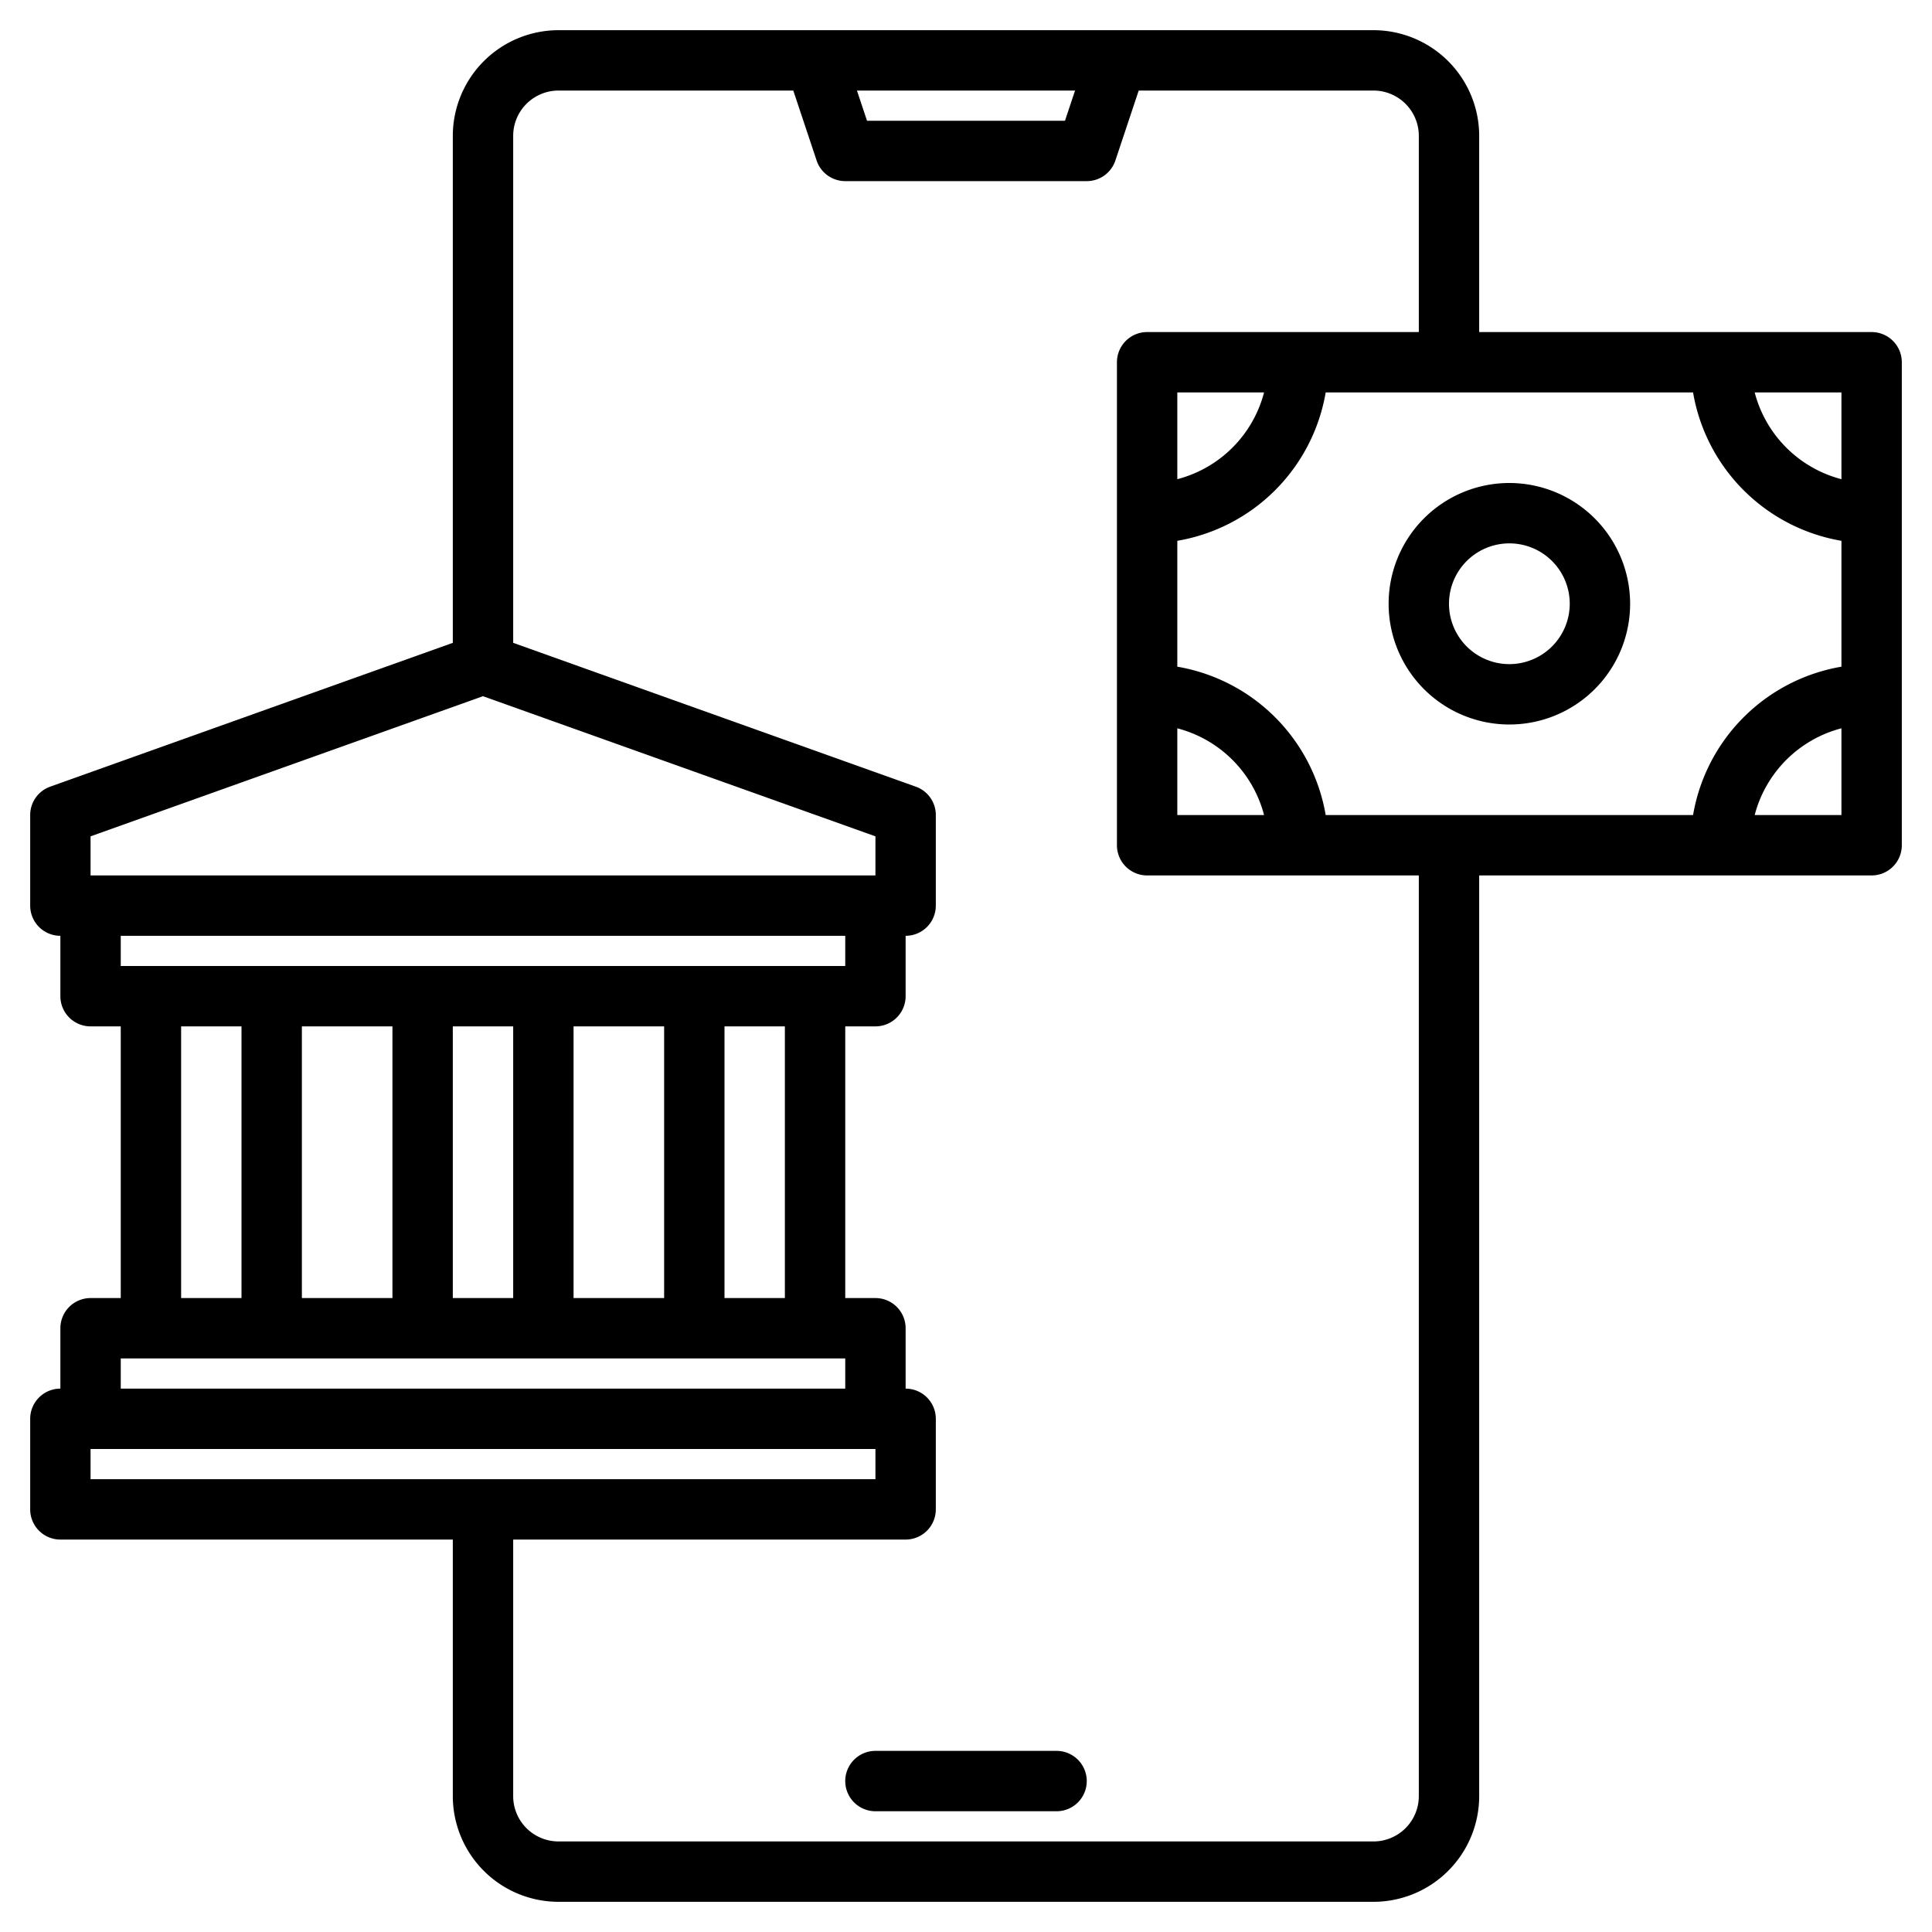 <?xml version="1.0" encoding="UTF-8"?>
<svg xmlns="http://www.w3.org/2000/svg" width="512" height="512" viewBox="0 0 512 512"><g><path d="M496,88H392V36A28.031,28.031,0,0,0,364,8H148a28.031,28.031,0,0,0-28,28V170.36L13.31,208.47A7.981,7.981,0,0,0,8,216v24a8,8,0,0,0,8,8v16a8,8,0,0,0,8,8h8v72H24a8,8,0,0,0-8,8v16a8,8,0,0,0-8,8v24a8,8,0,0,0,8,8H120v68a28.031,28.031,0,0,0,28,28H364a28.031,28.031,0,0,0,28-28V232H496a8,8,0,0,0,8-8V96A8,8,0,0,0,496,88ZM284.9,24l-2.67,8H229.77l-2.67-8ZM24,232V221.64L128,184.5l104,37.14V232Zm8,24v-8H224v8Zm176,16v72H192V272Zm-32,0v72H152V272Zm-40,0v72H120V272Zm-32,0v72H80V272Zm-40,0v72H48V272ZM32,360H224v8H32Zm-8,32v-8H232v8Zm352,84a12.01,12.01,0,0,1-12,12H148a12.01,12.01,0,0,1-12-12V408H240a8,8,0,0,0,8-8V376a8,8,0,0,0-8-8V352a8,8,0,0,0-8-8h-8V272h8a8,8,0,0,0,8-8V248a8,8,0,0,0,8-8V216a7.981,7.981,0,0,0-5.31-7.53L136,170.36V36a12.01,12.01,0,0,1,12-12h62.23l6.18,18.53A8,8,0,0,0,224,48h64a8,8,0,0,0,7.59-5.47L301.77,24H364a12.01,12.01,0,0,1,12,12V88H304a8,8,0,0,0-8,8V224a8,8,0,0,0,8,8h72ZM334.99,104A32.12,32.12,0,0,1,312,126.99V104ZM312,193.01A32.12,32.12,0,0,1,334.99,216H312ZM488,216H465.01A32.12,32.12,0,0,1,488,193.01Zm0-39.32A48.094,48.094,0,0,0,448.68,216H351.32A48.094,48.094,0,0,0,312,176.68V143.32A48.094,48.094,0,0,0,351.32,104h97.36A48.094,48.094,0,0,0,488,143.32Zm0-49.69A32.12,32.12,0,0,1,465.01,104H488Z"/><path d="M400,128a32,32,0,1,0,32,32A32.036,32.036,0,0,0,400,128Zm0,48a16,16,0,1,1,16-16A16.019,16.019,0,0,1,400,176Z"/><path d="M280,464H232a8,8,0,0,0,0,16h48a8,8,0,0,0,0-16Z"/></g></svg>
